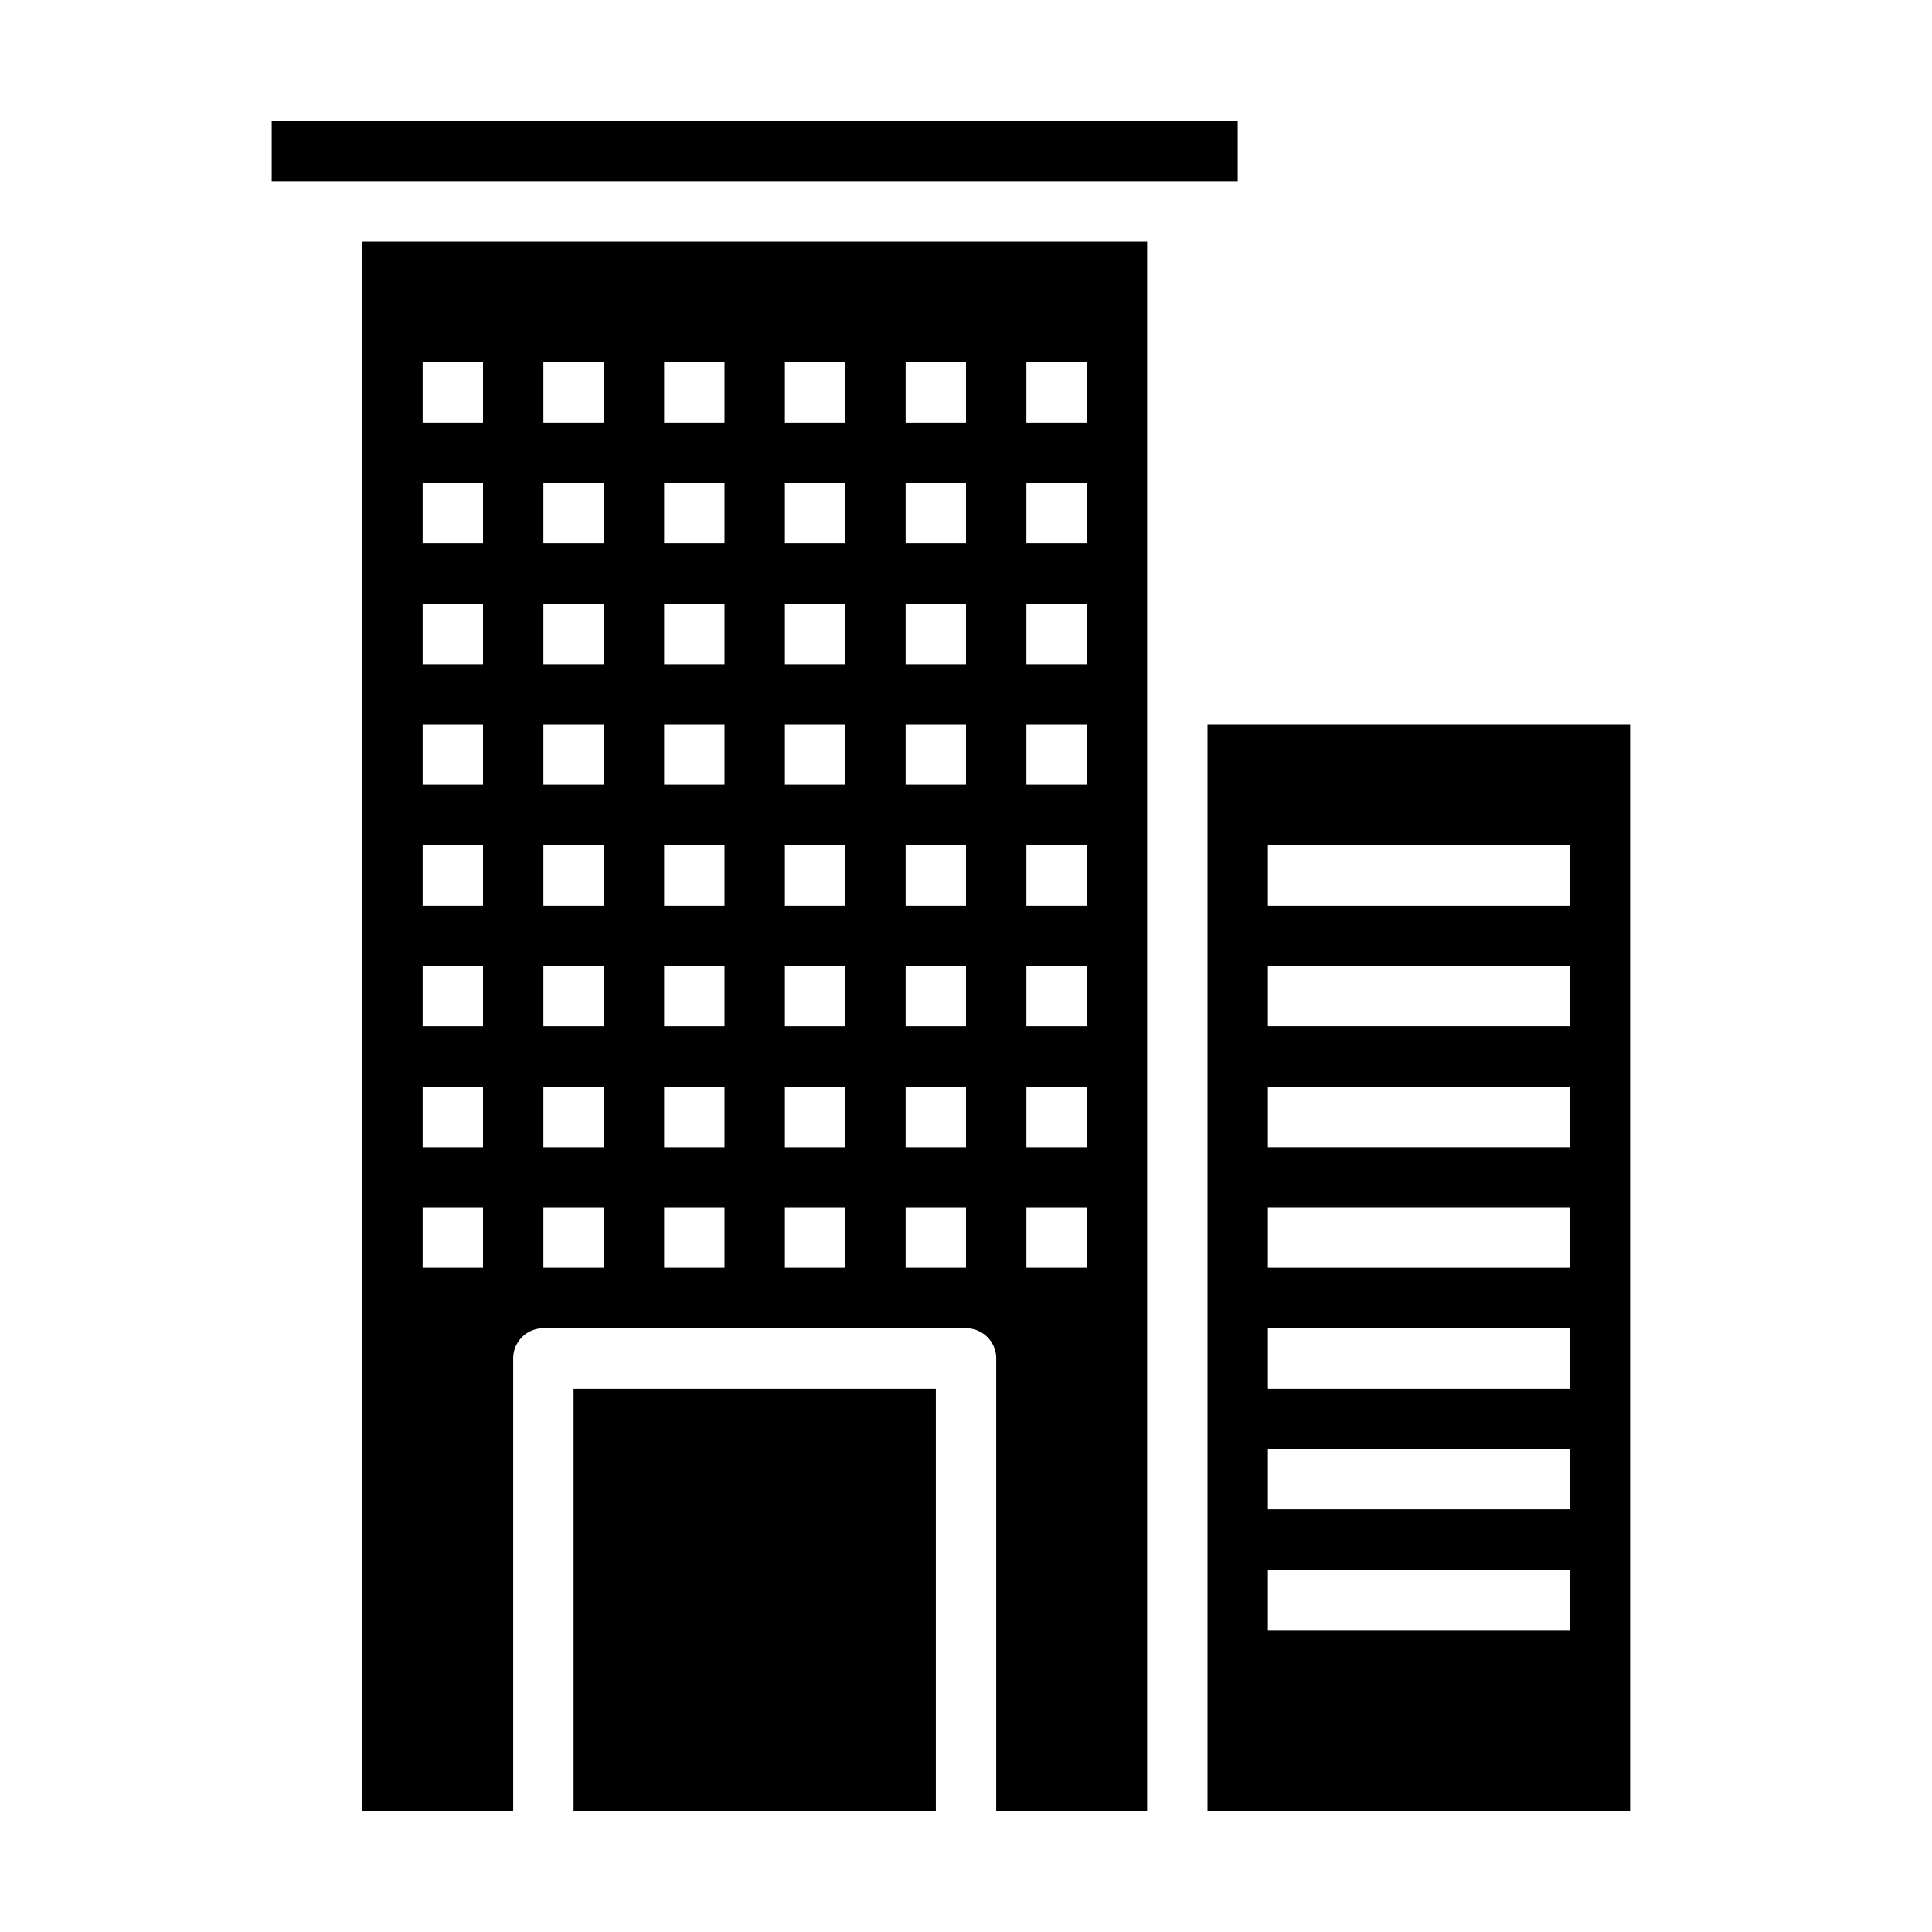 <svg xmlns="http://www.w3.org/2000/svg" viewBox="0 0 64 64" x="0px" y="0px"><g data-name="Hotel"><rect x="19" y="46" width="12" height="14"></rect><path d="M54,60V24H40V60ZM42,28H52v2H42Zm0,4H52v2H42Zm0,4H52v2H42Zm0,4H52v2H42Zm0,4H52v2H42Zm0,4H52v2H42Zm0,4H52v2H42Z"></path><path d="M12,60h5V45a1,1,0,0,1,1-1H32a1,1,0,0,1,1,1V60h5V8H12ZM34,12h2v2H34Zm0,4h2v2H34Zm0,4h2v2H34Zm0,4h2v2H34Zm0,4h2v2H34Zm0,4h2v2H34Zm0,4h2v2H34Zm0,4h2v2H34ZM30,12h2v2H30Zm0,4h2v2H30Zm0,4h2v2H30Zm0,4h2v2H30Zm0,4h2v2H30Zm0,4h2v2H30Zm0,4h2v2H30Zm0,4h2v2H30ZM26,12h2v2H26Zm0,4h2v2H26Zm0,4h2v2H26Zm0,4h2v2H26Zm0,4h2v2H26Zm0,4h2v2H26Zm0,4h2v2H26Zm0,4h2v2H26ZM22,12h2v2H22Zm0,4h2v2H22Zm0,4h2v2H22Zm0,4h2v2H22Zm0,4h2v2H22Zm0,4h2v2H22Zm0,4h2v2H22Zm0,4h2v2H22ZM18,12h2v2H18Zm0,4h2v2H18Zm0,4h2v2H18Zm0,4h2v2H18Zm0,4h2v2H18Zm0,4h2v2H18Zm0,4h2v2H18Zm0,4h2v2H18ZM14,12h2v2H14Zm0,4h2v2H14Zm0,4h2v2H14Zm0,4h2v2H14Zm0,4h2v2H14Zm0,4h2v2H14Zm0,4h2v2H14Zm0,4h2v2H14Z"></path><rect x="9" y="4" width="32" height="2"></rect></g></svg>